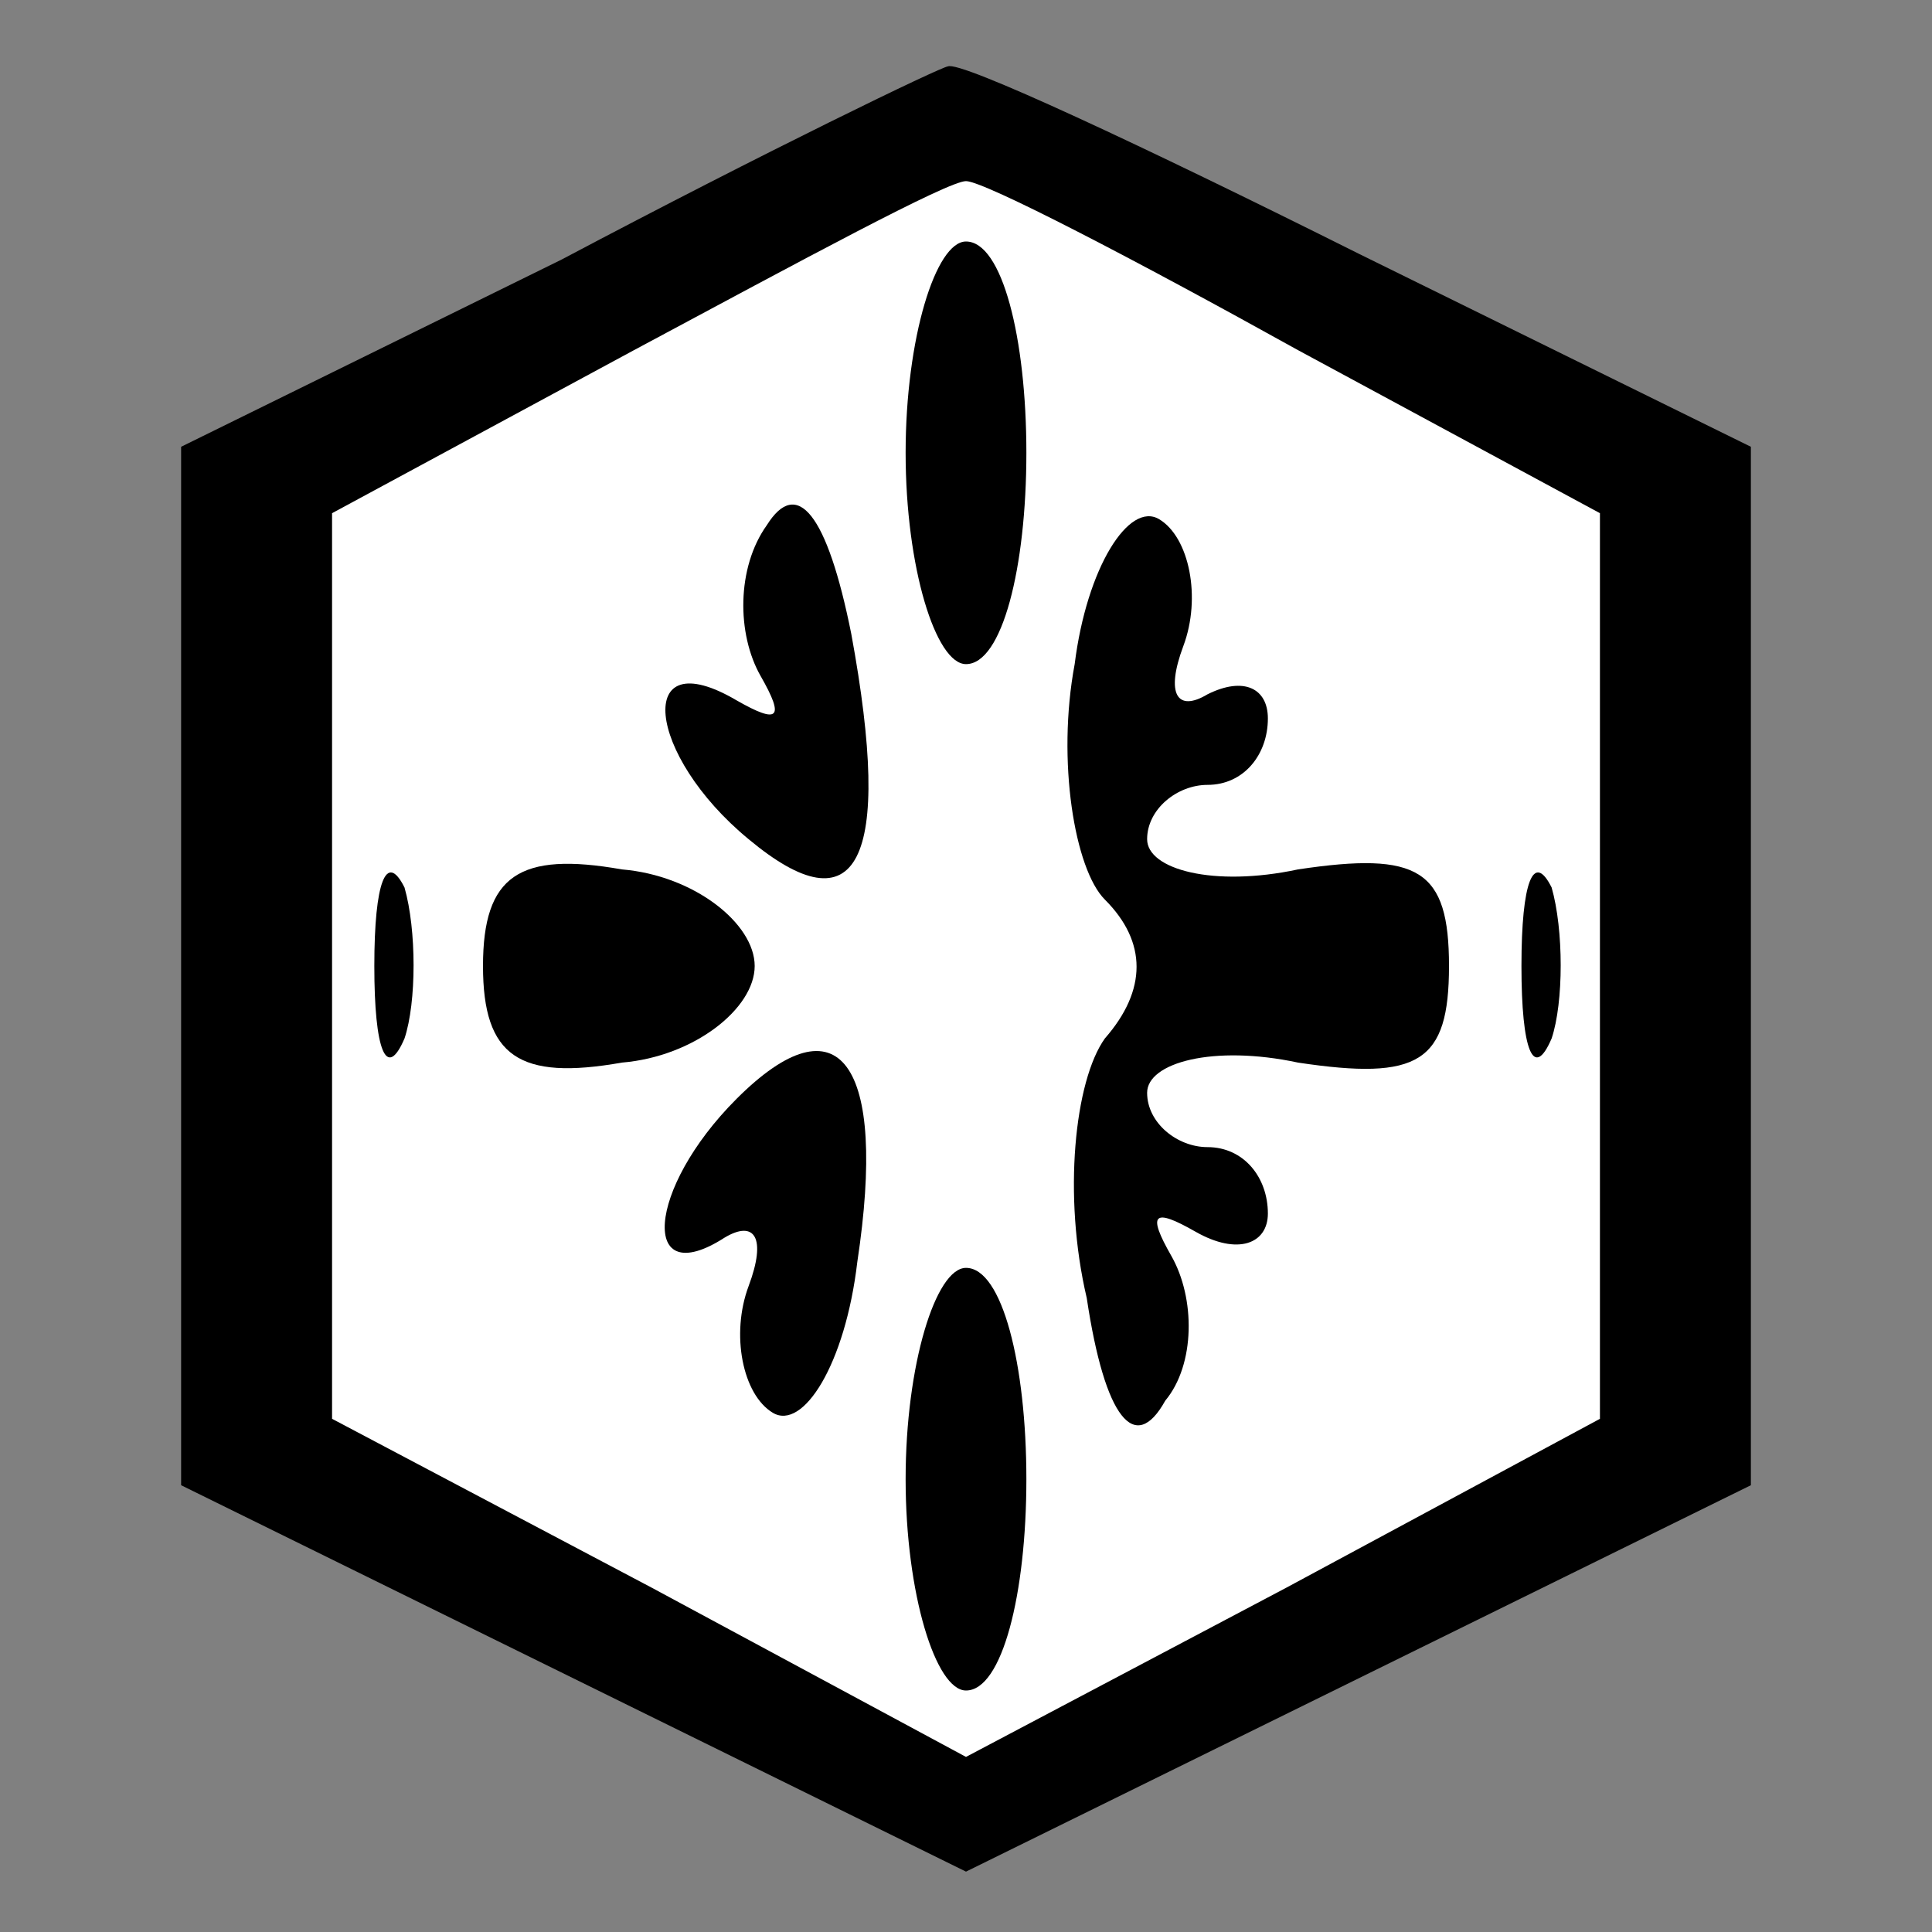 <?xml version="1.0" standalone="no"?>
<!DOCTYPE svg PUBLIC "-//W3C//DTD SVG 20010904//EN"
 "http://www.w3.org/TR/2001/REC-SVG-20010904/DTD/svg10.dtd">
<svg version="1.0" xmlns="http://www.w3.org/2000/svg"
 width="32pt" height="32pt" viewBox="0 0 32 32"
 preserveAspectRatio="xMidYMid meet">
<rect x="0" y="0" width="32" height="32" fill="#808080" stroke="none"/>
<g transform="translate(0,32) scale(0.1,-0.1)"
fill="#000000" stroke="none">
<path fill="#000000" stroke="none" d="M93 277 l-63 -31 0 -86 0 -86 65 -32
65 -32 65 32 65 32 0 86 0 86 -65 32 c-36 18 -66 32 -68 31 -1 0 -30 -14 -64
-32z"/>
<path fill="#ffffff" stroke="none" d="M215 262 l50 -27 0 -75 0 -75 -52 -28
-53 -28 -52 28 -53 28 0 75 0 75 50 27 c28 15 52 28 55 28 3 0 28 -13 55 -28z"/>
<path fill="#000000" stroke="none" d="M150 245 c0 -19 5 -35 10 -35 6 0 10
16 10 35 0 19 -4 35 -10 35 -5 0 -10 -16 -10 -35z"/>
<path fill="#000000" stroke="none" d="M127 233 c-5 -7 -5 -18 -1 -25 4 -7 3
-8 -4 -4 -17 10 -15 -9 2 -23 18 -15 24 -4 17 34 -4 20 -9 26 -14 18z"/>
<path fill="#000000" stroke="none" d="M178 210 c-3 -16 0 -34 5 -39 7 -7 7
-15 0 -23 -5 -7 -7 -26 -3 -43 3 -20 8 -26 13 -17 5 6 5 17 1 24 -4 7 -3 8 4
4 7 -4 12 -2 12 3 0 6 -4 11 -10 11 -5 0 -10 4 -10 9 0 5 11 8 25 5 20 -3 25
0 25 16 0 16 -5 19 -25 16 -14 -3 -25 0 -25 5 0 5 5 9 10 9 6 0 10 5 10 11 0
5 -4 7 -10 4 -5 -3 -7 0 -4 8 3 8 1 18 -4 21 -5 3 -12 -8 -14 -24z"/>
<path fill="#000000" stroke="none" d="M62 160 c0 -14 2 -19 5 -12 2 6 2 18 0
25 -3 6 -5 1 -5 -13z"/>
<path fill="#000000" stroke="none" d="M80 160 c0 -15 6 -19 23 -16 12 1 22 9
22 16 0 7 -10 15 -22 16 -17 3 -23 -1 -23 -16z"/>
<path fill="#000000" stroke="none" d="M252 160 c0 -14 2 -19 5 -12 2 6 2 18
0 25 -3 6 -5 1 -5 -13z"/>
<path fill="#000000" stroke="none" d="M122 138 c-15 -15 -16 -32 -2 -23 5 3
7 0 4 -8 -3 -8 -1 -18 4 -21 5 -3 12 8 14 25 5 33 -3 44 -20 27z"/>
<path fill="#000000" stroke="none" d="M150 75 c0 -19 5 -35 10 -35 6 0 10 16
10 35 0 19 -4 35 -10 35 -5 0 -10 -16 -10 -35z"/>
</g>
</svg>
